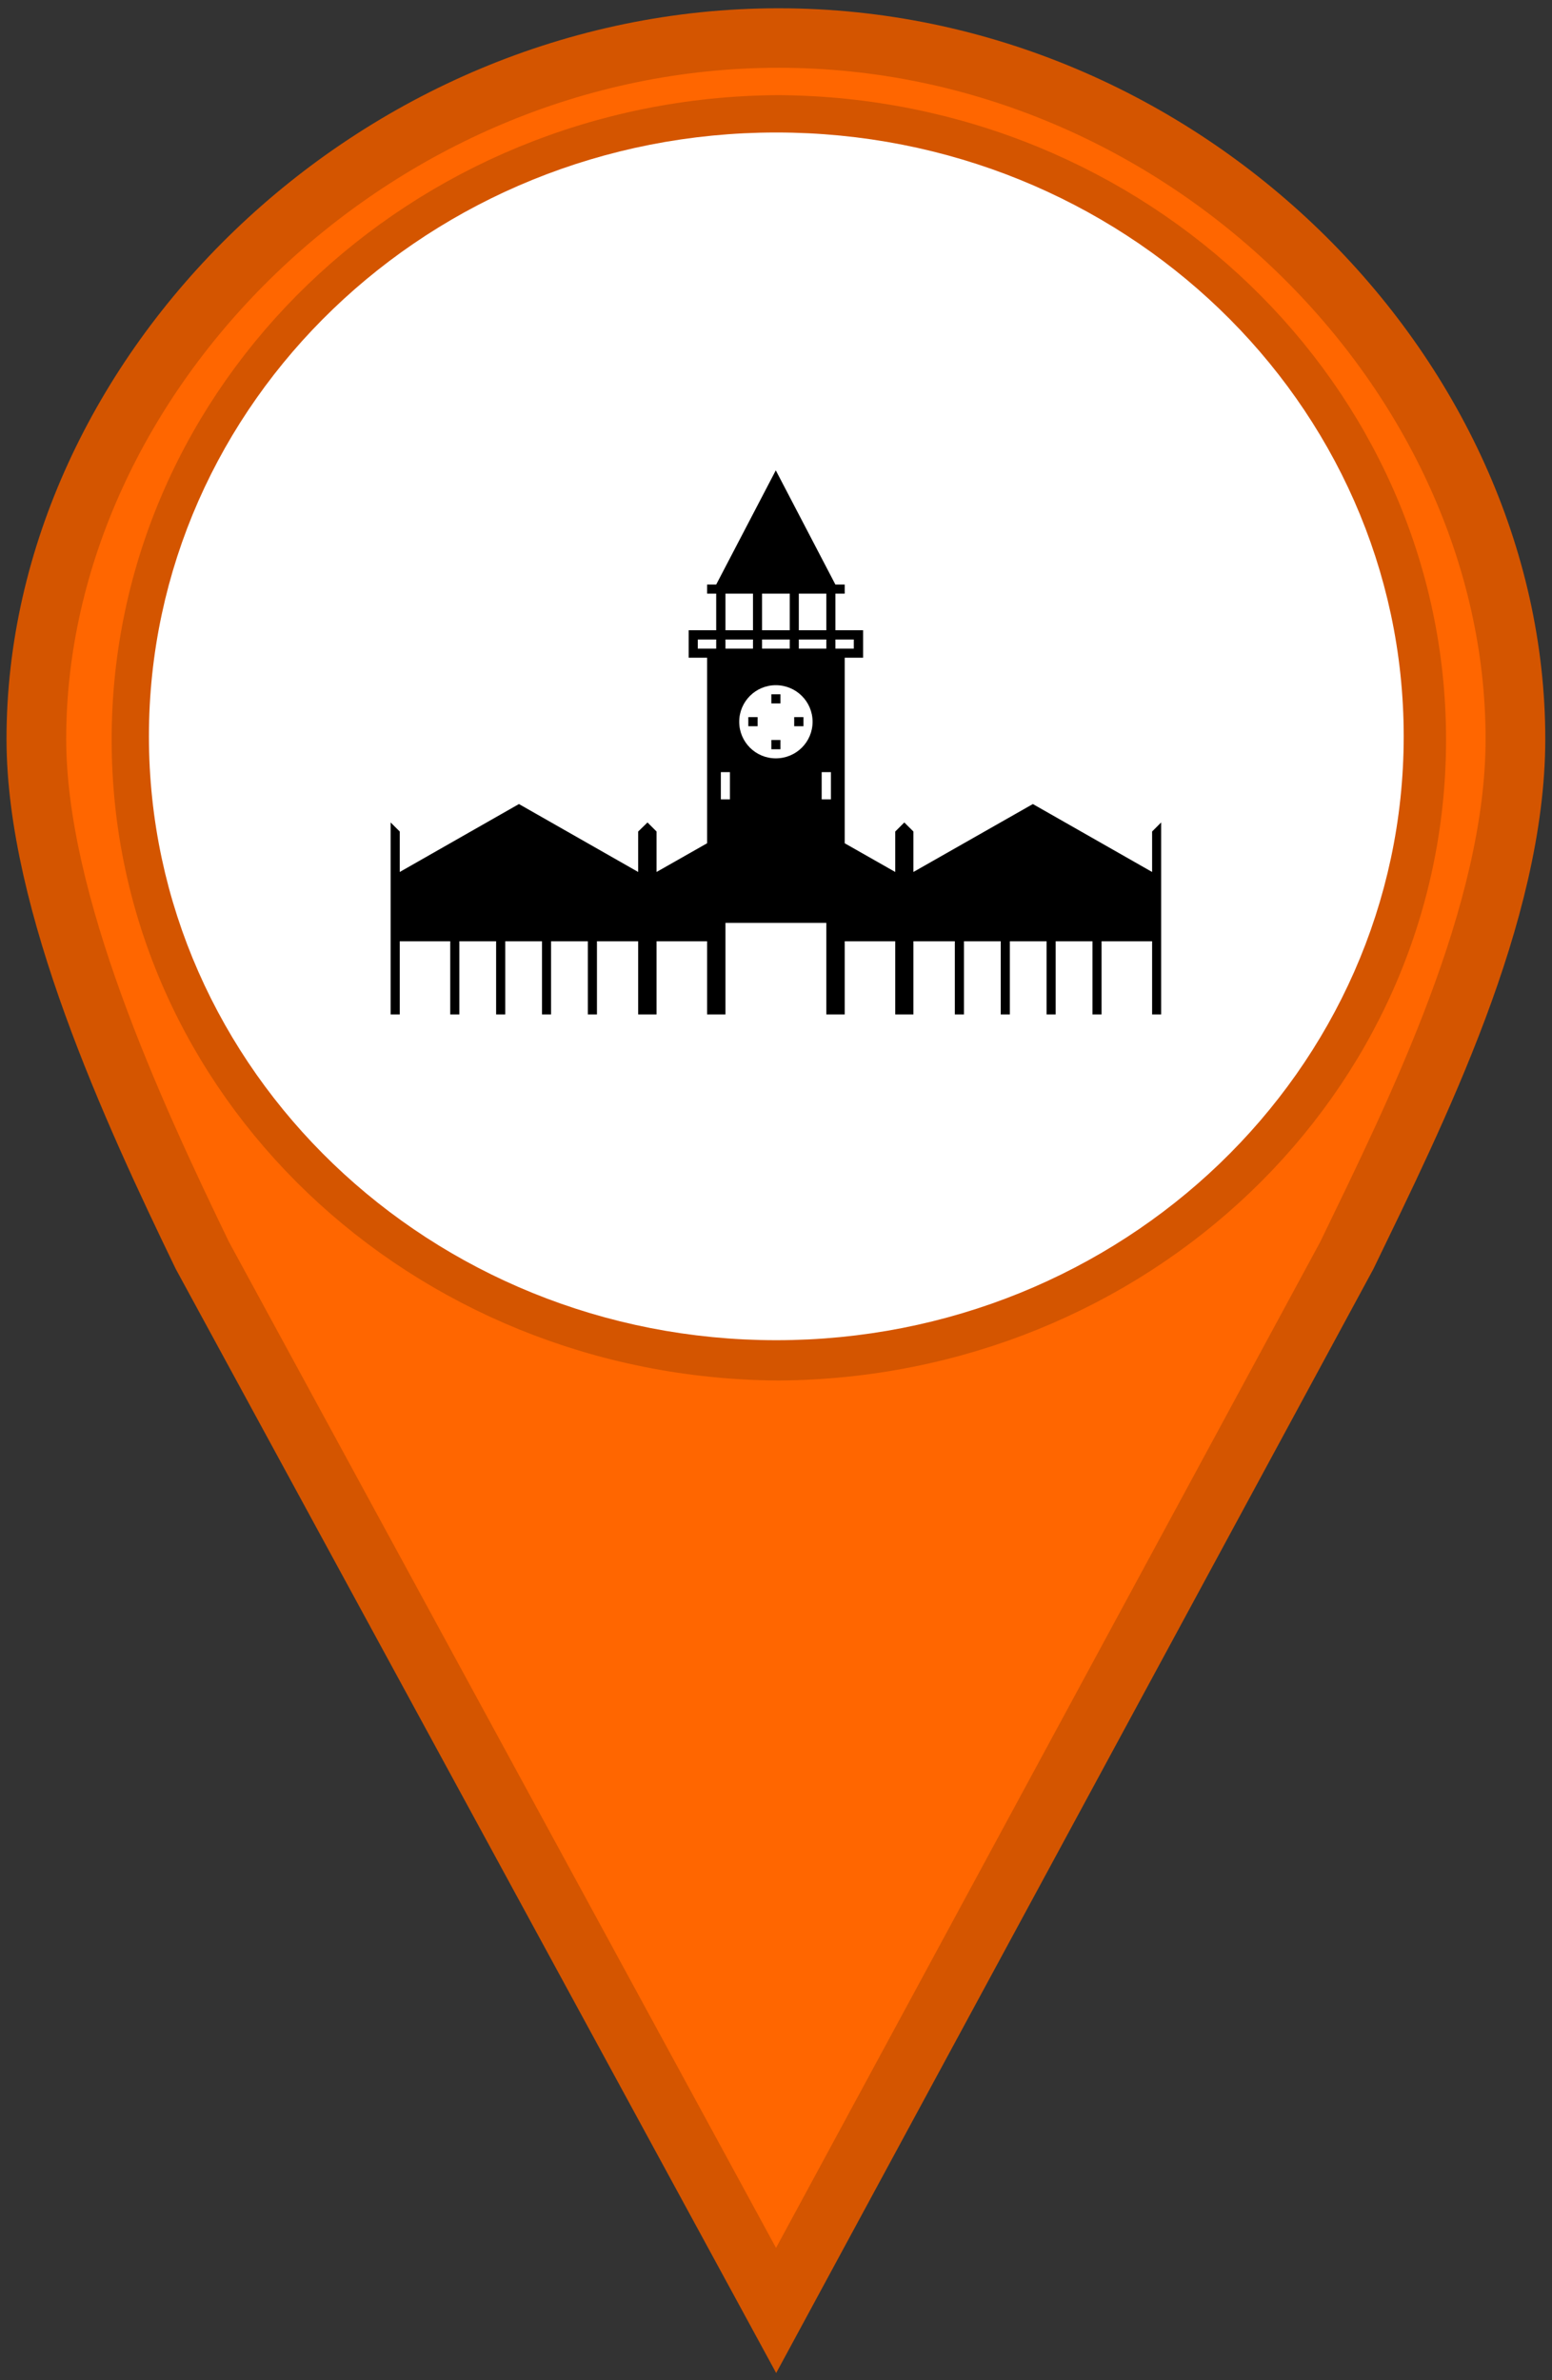 <?xml version="1.0" encoding="UTF-8"?>
<svg xmlns="http://www.w3.org/2000/svg" xmlns:xlink="http://www.w3.org/1999/xlink" width="30px" height="46px" viewBox="0 0 30 46" version="1.1">
<rect x="0" y="0" width="30" height="46" fill="#333333" stroke="none"/>
<defs>
<clipPath id="clip1">
  <path d="M 7.551 9 L 22.445 9 L 22.445 20 L 7.551 20 Z M 7.551 9 "/>
</clipPath>
</defs>
<g id="surface1">
<path style="fill-rule:nonzero;fill:rgb(100%,40%,0%);fill-opacity:1;stroke-width:1;stroke-linecap:round;stroke-linejoin:miter;stroke:rgb(83.137%,33.333%,0%);stroke-opacity:1;stroke-miterlimit:4;" d="M 13.041 0.639 C 6.256 0.639 0.609 6.287 0.609 12.418 C 0.609 15.177 2.224 18.679 3.389 21.097 L 13 38.828 L 22.56 21.097 C 23.725 18.679 25.384 15.353 25.384 12.418 C 25.384 6.291 19.828 0.639 13.044 0.639 Z M 13.041 2.099 C 18.935 2.137 23.722 6.756 23.722 12.429 C 23.722 18.108 18.938 22.66 13.041 22.7 C 7.147 22.663 2.37 18.115 2.37 12.429 C 2.37 6.753 7.15 2.13 13.041 2.099 Z M 13.041 2.099 " transform="matrix(1.154,0,0,1.15,0,0)"/>
<path style="fill-rule:nonzero;fill:rgb(100%,100%,100%);fill-opacity:1;stroke-width:1.003;stroke-linecap:butt;stroke-linejoin:miter;stroke:rgb(100%,100%,100%);stroke-opacity:1;stroke-miterlimit:4;" d="M 23.011 12.374 C 23.011 17.704 18.528 22.021 13.003 22.021 C 7.478 22.021 2.996 17.704 2.996 12.374 C 2.996 7.048 7.478 2.728 13.003 2.728 C 18.528 2.728 23.011 7.048 23.011 12.374 Z M 23.011 12.374 " transform="matrix(1.154,0,0,1.15,0,0)"/>
<path style=" stroke:none;fill-rule:evenodd;fill:rgb(0%,0%,0%);fill-opacity:1;" d="M 14.91 13.418 L 15.086 13.418 L 15.086 13.594 L 14.91 13.594 Z M 14.91 13.418 "/>
<path style=" stroke:none;fill-rule:evenodd;fill:rgb(0%,0%,0%);fill-opacity:1;" d="M 15.352 13.859 L 15.531 13.859 L 15.531 14.035 L 15.352 14.035 Z M 15.352 13.859 "/>
<path style=" stroke:none;fill-rule:evenodd;fill:rgb(0%,0%,0%);fill-opacity:1;" d="M 14.91 14.301 L 15.086 14.301 L 15.086 14.48 L 14.91 14.48 Z M 14.91 14.301 "/>
<path style=" stroke:none;fill-rule:evenodd;fill:rgb(0%,0%,0%);fill-opacity:1;" d="M 14.465 13.859 L 14.645 13.859 L 14.645 14.035 L 14.465 14.035 Z M 14.465 13.859 "/>
<g clip-path="url(#clip1)" clip-rule="nonzero">
<path style=" stroke:none;fill-rule:evenodd;fill:rgb(0%,0%,0%);fill-opacity:1;" d="M 22.27 16.07 L 22.27 16.852 L 19.965 15.539 L 17.656 16.852 L 17.656 16.07 L 17.48 15.895 L 17.305 16.07 L 17.305 16.852 L 16.328 16.297 L 16.328 12.711 L 16.684 12.711 L 16.684 12.18 L 16.148 12.18 L 16.148 11.473 L 16.328 11.473 L 16.328 11.297 L 16.148 11.297 L 14.996 9.09 L 13.844 11.297 L 13.668 11.297 L 13.668 11.473 L 13.844 11.473 L 13.844 12.18 L 13.312 12.18 L 13.312 12.711 L 13.668 12.711 L 13.668 16.297 L 12.691 16.852 L 12.691 16.07 L 12.516 15.895 L 12.336 16.07 L 12.336 16.852 L 10.031 15.539 L 7.727 16.852 L 7.727 16.07 L 7.551 15.895 L 7.551 19.605 L 7.727 19.605 L 7.727 18.191 L 8.703 18.191 L 8.703 19.605 L 8.879 19.605 L 8.879 18.191 L 9.59 18.191 L 9.59 19.605 L 9.766 19.605 L 9.766 18.191 L 10.477 18.191 L 10.477 19.605 L 10.652 19.605 L 10.652 18.191 L 11.363 18.191 L 11.363 19.605 L 11.539 19.605 L 11.539 18.191 L 12.336 18.191 L 12.336 19.605 L 12.691 19.605 L 12.691 18.191 L 13.668 18.191 L 13.668 19.605 L 14.023 19.605 L 14.023 17.836 L 15.973 17.836 L 15.973 19.605 L 16.328 19.605 L 16.328 18.191 L 17.305 18.191 L 17.305 19.605 L 17.656 19.605 L 17.656 18.191 L 18.457 18.191 L 18.457 19.605 L 18.633 19.605 L 18.633 18.191 L 19.344 18.191 L 19.344 19.605 L 19.52 19.605 L 19.52 18.191 L 20.23 18.191 L 20.23 19.605 L 20.406 19.605 L 20.406 18.191 L 21.117 18.191 L 21.117 19.605 L 21.293 19.605 L 21.293 18.191 L 22.27 18.191 L 22.27 19.605 L 22.445 19.605 L 22.445 15.895 Z M 13.844 12.535 L 13.488 12.535 L 13.488 12.359 L 13.844 12.359 Z M 15.441 11.473 L 15.973 11.473 L 15.973 12.18 L 15.441 12.18 Z M 15.441 12.359 L 15.973 12.359 L 15.973 12.535 L 15.441 12.535 Z M 14.73 11.473 L 15.266 11.473 L 15.266 12.18 L 14.73 12.18 Z M 14.73 12.359 L 15.266 12.359 L 15.266 12.535 L 14.73 12.535 Z M 14.023 11.473 L 14.555 11.473 L 14.555 12.18 L 14.023 12.18 Z M 14.023 12.359 L 14.555 12.359 L 14.555 12.535 L 14.023 12.535 Z M 14.109 15.449 L 13.934 15.449 L 13.934 14.922 L 14.109 14.922 Z M 14.996 14.656 C 14.605 14.656 14.289 14.34 14.289 13.949 C 14.289 13.559 14.605 13.242 14.996 13.242 C 15.391 13.242 15.707 13.559 15.707 13.949 C 15.707 14.34 15.391 14.656 14.996 14.656 Z M 16.062 15.449 L 15.883 15.449 L 15.883 14.922 L 16.062 14.922 Z M 16.148 12.535 L 16.148 12.359 L 16.504 12.359 L 16.504 12.535 Z M 16.148 12.535 "/>
</g>
</g>
</svg>
